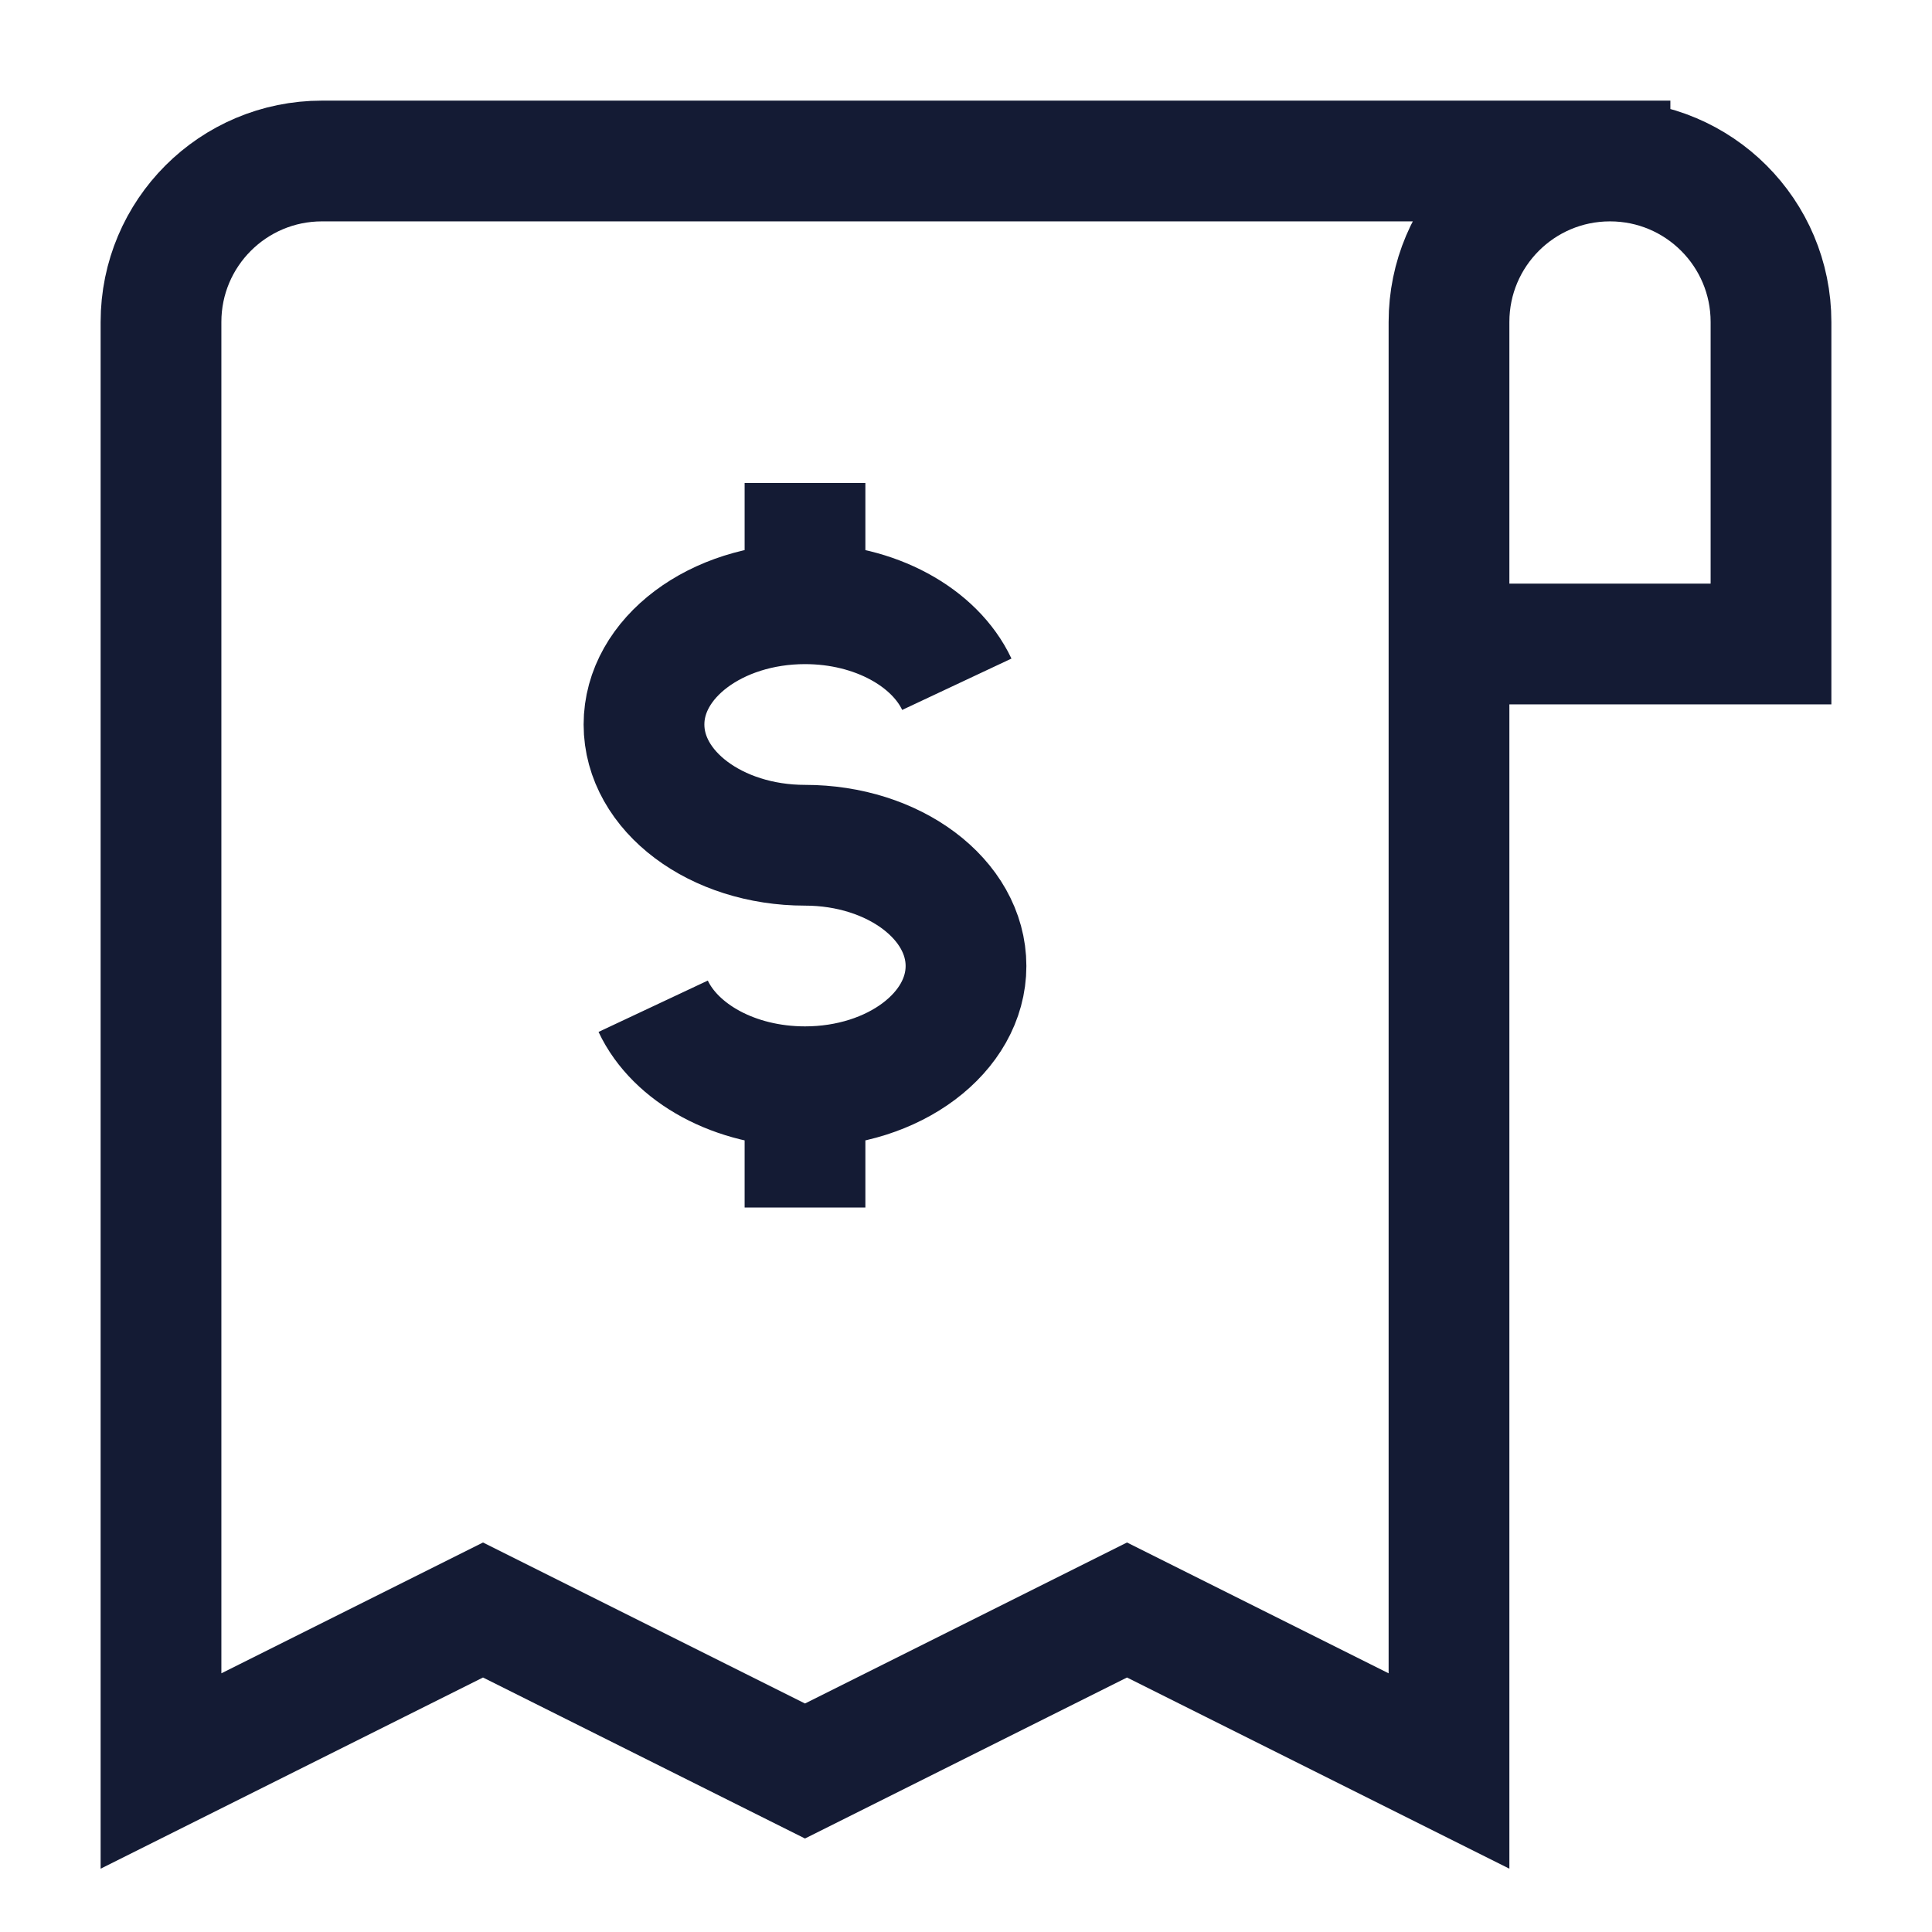 <svg width="24" height="24" viewBox="0 0 24 24" fill="none" xmlns="http://www.w3.org/2000/svg">
<path d="M18 8H22V4C22 2.895 21.105 2 20 2M18 8V4C18 2.895 18.895 2 20 2M18 8V22L14 20L10 22L6 20L2 22V4C2 2.895 2.895 2 4 2L20 2" stroke="#141B34" stroke-width="1.5" stroke-linecap="square"/>
<path d="M10 7.5C8.895 7.5 8 8.172 8 9C8 9.828 8.895 10.5 10 10.5C11.105 10.5 12 11.172 12 12C12 12.828 11.105 13.5 10 13.5M10 7.5C10.871 7.5 11.612 7.917 11.886 8.5M10 7.5V6M10 13.5C9.129 13.5 8.388 13.083 8.114 12.5M10 13.5V15" stroke="#141B34" stroke-width="1.5" stroke-linejoin="round"/>
</svg>
